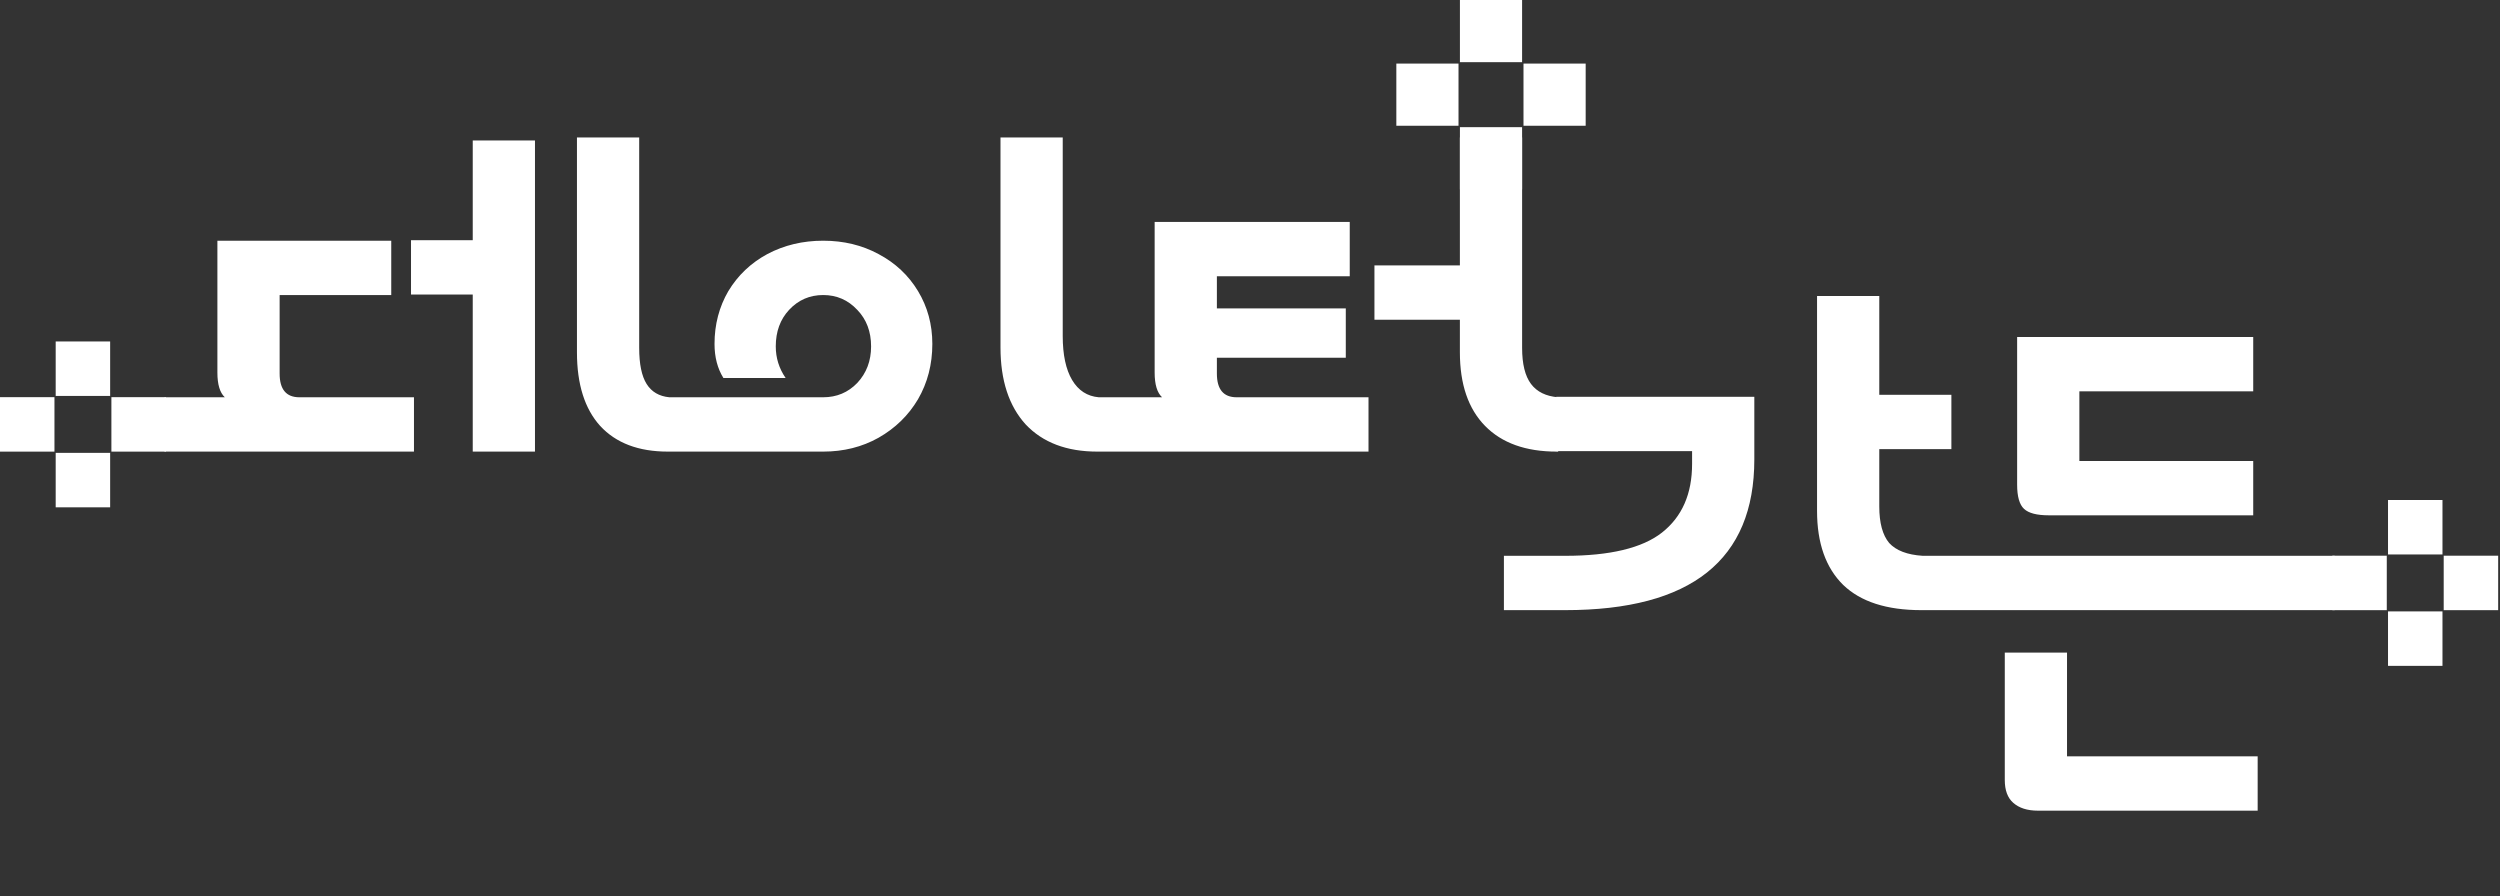 <svg width="820" height="294" viewBox="0 0 820 294" fill="none" xmlns="http://www.w3.org/2000/svg">
<rect x="0" y="0" width="820" height="294" fill="#333333" stroke="none"/>
<path d="M209.654 114.106C209.654 119.398 210.464 123.34 212.084 125.932C213.704 128.524 216.188 129.982 219.536 130.306V148.126H219.05C209.438 148.126 202.04 145.318 196.856 139.702C191.78 134.086 189.242 126.04 189.242 115.564V45.094H209.654V114.106ZM134.81 78.79H155.06V46.066H175.472V148.126H155.06V96.61H134.81V78.79ZM91.718 122.53C91.718 127.714 93.878 130.306 98.198 130.306H135.782V148.126H53.972V130.306H73.736C72.116 128.794 71.306 126.094 71.306 122.206V78.952H128.33V96.772H91.718V122.53ZM328.162 45.094H348.574V110.218C348.574 116.374 349.6 121.18 351.652 124.636C353.704 128.092 356.62 129.982 360.4 130.306V148.126H359.914C349.87 148.126 342.04 145.156 336.424 139.216C330.916 133.168 328.162 124.744 328.162 113.944V45.094ZM219.136 148.126V130.306H270.004C274.432 130.306 278.158 128.74 281.182 125.608C284.206 122.368 285.718 118.372 285.718 113.62C285.718 108.76 284.206 104.764 281.182 101.632C278.158 98.392 274.432 96.772 270.004 96.772C265.576 96.772 261.85 98.392 258.826 101.632C255.91 104.764 254.452 108.76 254.452 113.62C254.452 117.4 255.532 120.856 257.692 123.988H237.28C235.336 120.856 234.364 117.13 234.364 112.81C234.364 106.438 235.876 100.66 238.9 95.476C242.032 90.292 246.298 86.242 251.698 83.326C257.206 80.41 263.308 78.952 270.004 78.952C276.7 78.952 282.748 80.41 288.148 83.326C293.656 86.242 297.976 90.292 301.108 95.476C304.24 100.66 305.806 106.438 305.806 112.81C305.806 119.506 304.24 125.554 301.108 130.954C297.976 136.246 293.656 140.458 288.148 143.59C282.748 146.614 276.7 148.126 270.004 148.126H219.136ZM499.253 114.106C499.253 119.398 500.225 123.34 502.169 125.932C504.113 128.524 507.083 129.982 511.079 130.306V148.126H510.593C500.441 148.126 492.611 145.318 487.103 139.702C481.595 134.086 478.841 126.04 478.841 115.564V104.872H450.815V87.052H478.841V45.094H499.253V114.106ZM399.137 122.53C399.137 127.714 401.297 130.306 405.617 130.306H448.871V148.126H360.095V130.306H381.155C379.535 128.794 378.725 126.094 378.725 122.206V72.796H442.715V90.616H399.137V101.146H441.419V117.346H399.137V122.53Z" fill="white"/>
<path d="M640.055 147.314H616.403V166.106C616.403 171.506 617.483 175.502 619.643 178.094C621.911 180.578 625.583 181.982 630.659 182.306H634.547V200.126H630.173C618.833 200.126 610.301 197.372 604.577 191.864C598.853 186.248 595.991 178.148 595.991 167.564V97.094H616.403V129.494H640.055V147.314ZM510.455 147.962V130.142H575.417V150.716C575.417 183.656 554.735 200.126 513.371 200.126H493.283V182.306H513.371C528.059 182.306 538.643 179.768 545.123 174.692C551.711 169.508 555.005 162.002 555.005 152.174V147.962H510.455ZM671.988 169.022C668.1 169.022 665.4 168.32 663.888 166.916C662.376 165.512 661.62 162.866 661.62 158.978V110.54H739.056V128.36H682.032V151.202H739.056V169.022H671.988ZM634.242 200.126V182.306H765.786V200.126H634.242ZM668.424 265.898C664.968 265.898 662.268 265.034 660.324 263.306C658.488 261.686 657.57 259.202 657.57 255.854V214.058H677.982V248.078H740.514V265.898H668.424Z" fill="white"/>
<rect x="18.266" y="112" width="17.863" height="17.863" fill="white"/>
<rect y="130.27" width="17.863" height="17.863" fill="white"/>
<rect x="36.539" y="130.27" width="17.863" height="17.863" fill="white"/>
<rect x="18.266" y="148.539" width="17.863" height="17.863" fill="white"/>
<rect x="783.27" y="164" width="17.863" height="17.863" fill="white"/>
<rect x="765" y="182.27" width="17.863" height="17.863" fill="white"/>
<rect x="801.535" y="182.27" width="17.863" height="17.863" fill="white"/>
<rect x="783.27" y="200.539" width="17.863" height="17.863" fill="white"/>
<rect x="478.855" width="20.392" height="20.392" fill="white"/>
<rect x="458" y="20.855" width="20.392" height="20.392" fill="white"/>
<rect x="499.707" y="20.855" width="20.392" height="20.392" fill="white"/>
<rect x="478.855" y="41.711" width="20.392" height="20.392" fill="white"/>
</svg>
